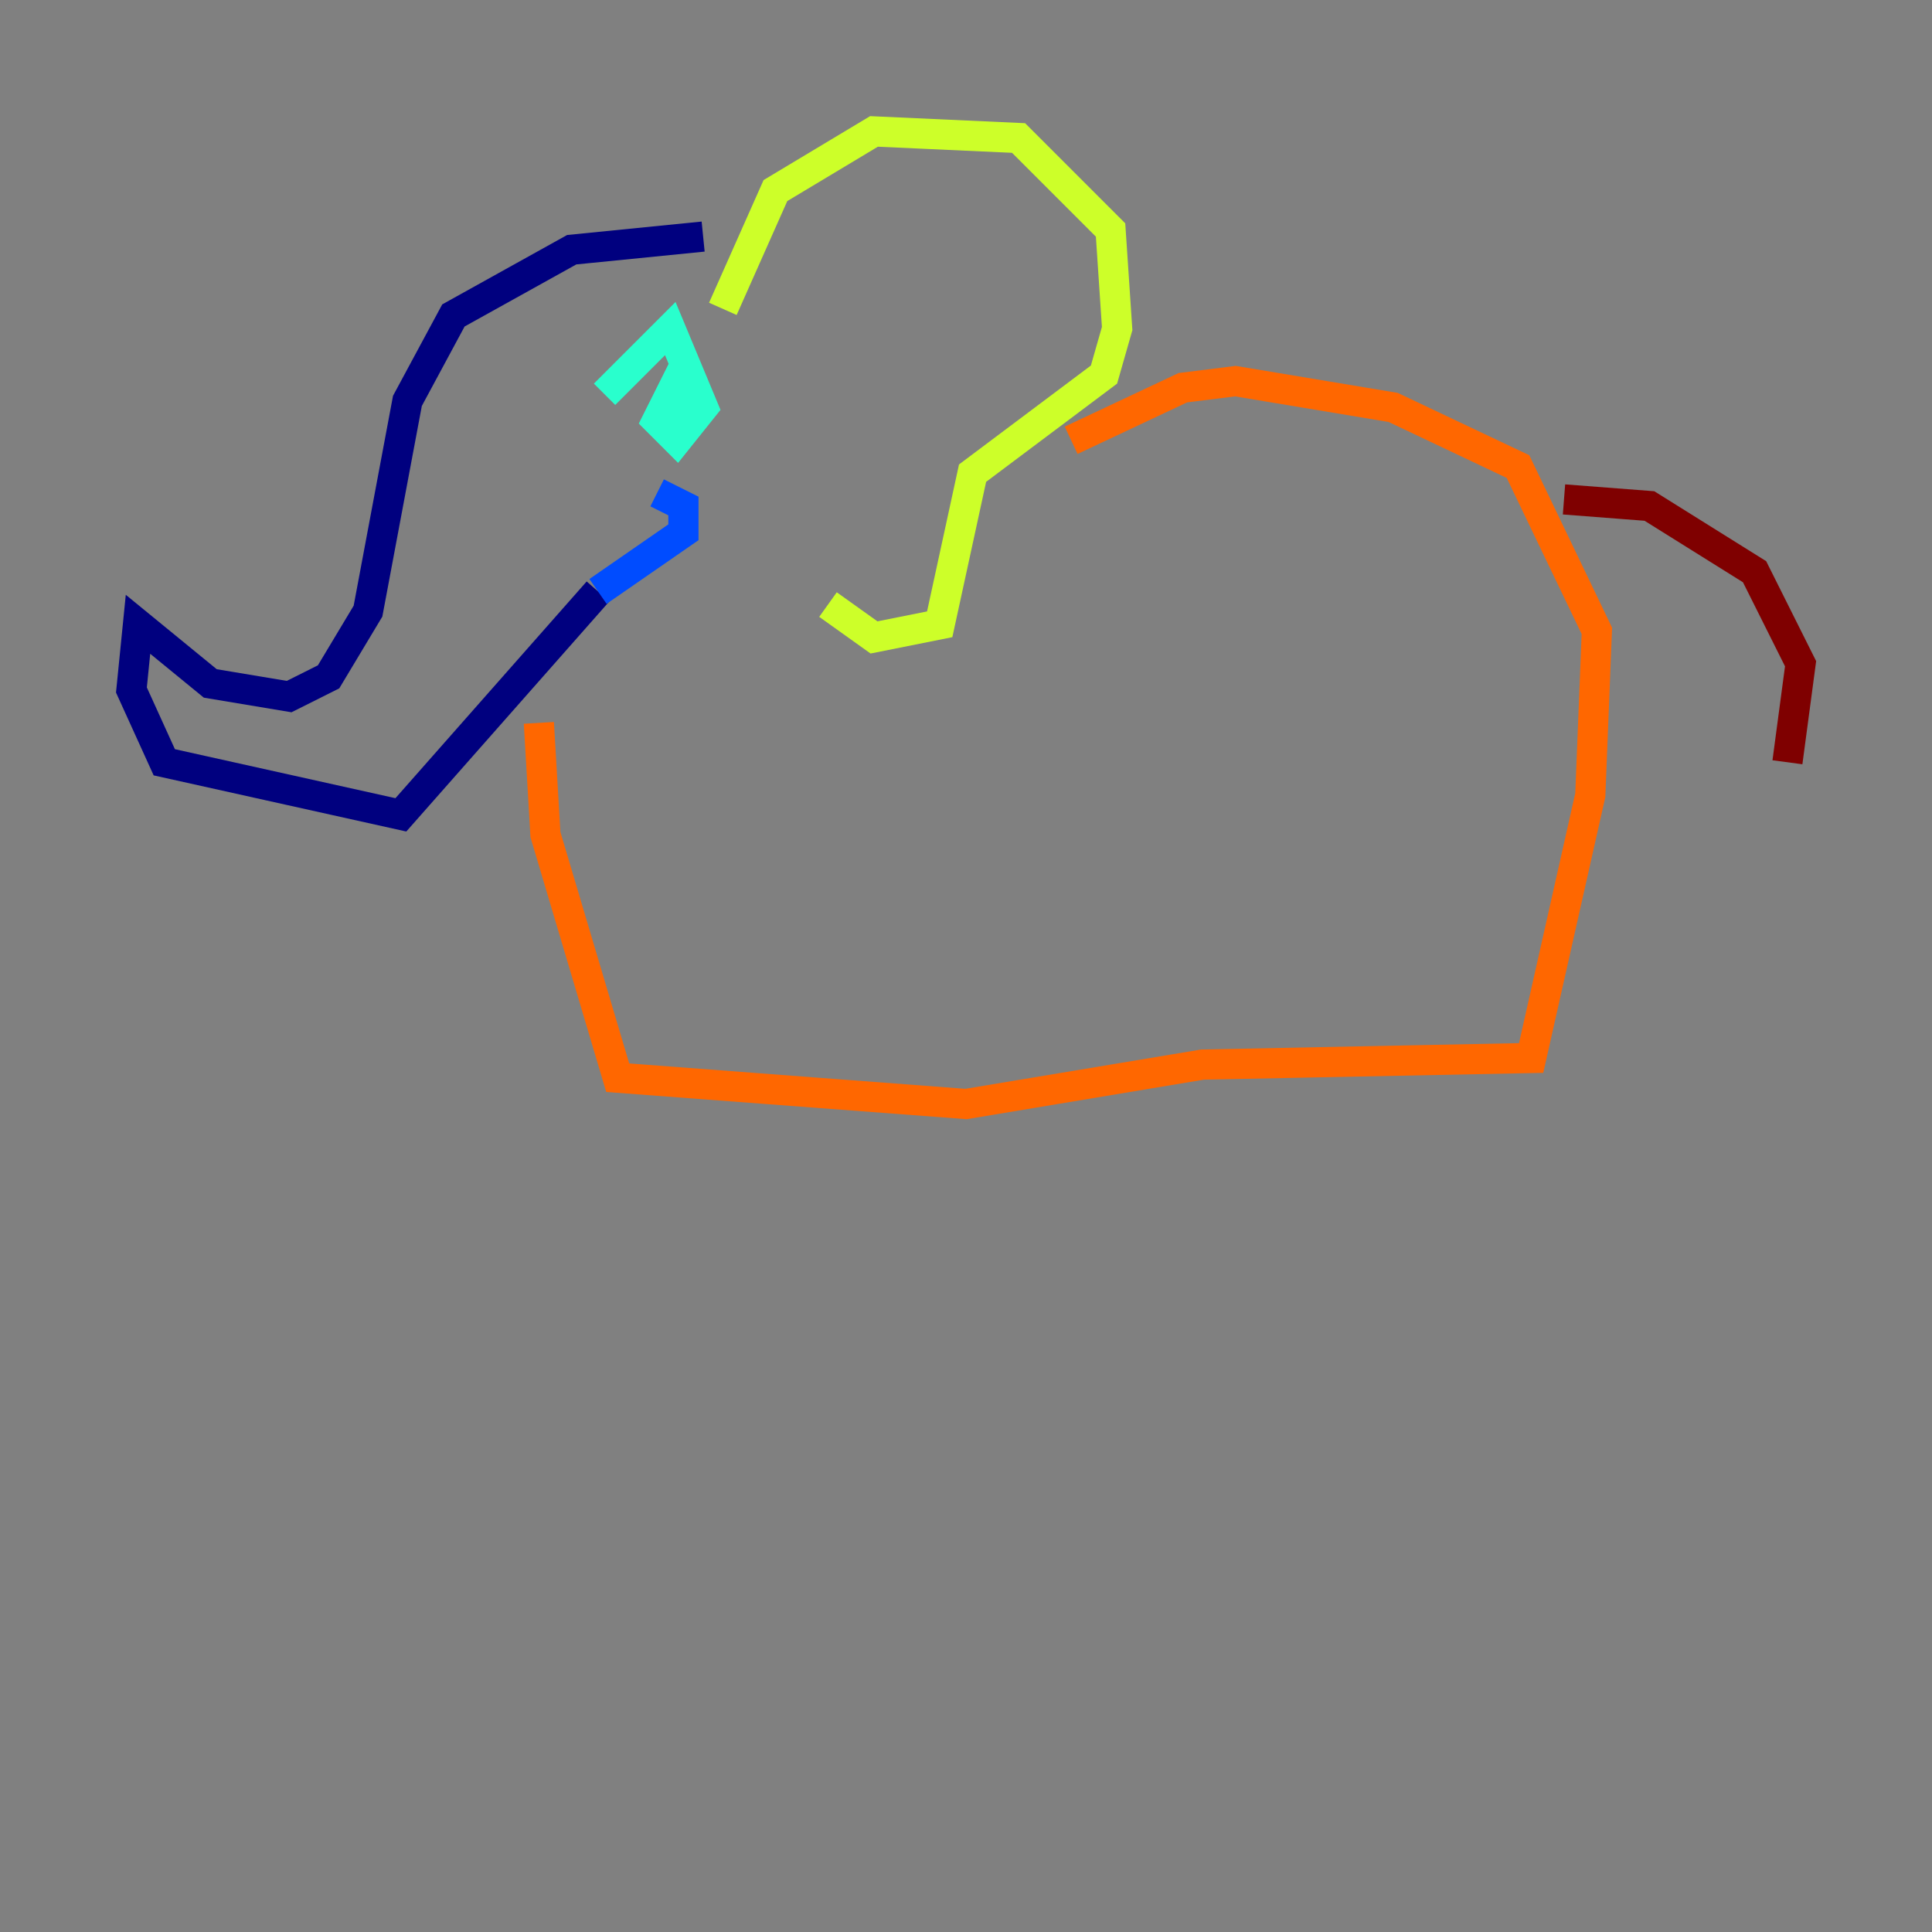 <?xml version="1.0" encoding="utf-8" ?>
<svg baseProfile="tiny" height="128" version="1.2" viewBox="0,0,128,128" width="128" xmlns="http://www.w3.org/2000/svg" xmlns:ev="http://www.w3.org/2001/xml-events" xmlns:xlink="http://www.w3.org/1999/xlink"><rect x="0" y="0" width="128" height="128" fill="#808080" stroke="none"/><defs /><polyline fill="none" points="46.585,15.674 37.878,16.544 30.041,20.898 26.993,26.558 24.381,40.49 21.769,44.843 19.157,46.15 13.932,45.279 9.143,41.361 8.707,45.714 10.884,50.503 26.558,53.986 39.619,39.184" stroke="#00007f" stroke-width="2" /><polyline fill="none" points="39.619,39.184 45.279,35.265 45.279,33.524 43.537,32.653" stroke="#004cff" stroke-width="2" /><polyline fill="none" points="40.054,26.122 44.408,21.769 46.585,26.993 44.843,29.17 43.537,27.864 44.843,25.252 45.714,27.429" stroke="#29ffcd" stroke-width="2" /><polyline fill="none" points="47.891,20.463 51.374,12.626 57.905,8.707 67.483,9.143 73.578,15.238 74.014,21.769 73.143,24.816 64.435,31.347 62.258,41.361 57.905,42.231 54.857,40.054" stroke="#cdff29" stroke-width="2" /><polyline fill="none" points="35.701,47.891 36.136,55.292 40.925,71.401 64.0,73.143 79.674,70.531 101.442,70.095 105.361,52.68 105.796,41.796 100.571,30.912 92.299,26.993 81.85,25.252 78.367,25.687 70.966,29.17" stroke="#ff6700" stroke-width="2" /><polyline fill="none" points="103.619,33.088 109.279,33.524 116.245,37.878 119.293,43.973 118.422,50.503" stroke="#7f0000" stroke-width="2" /></svg>